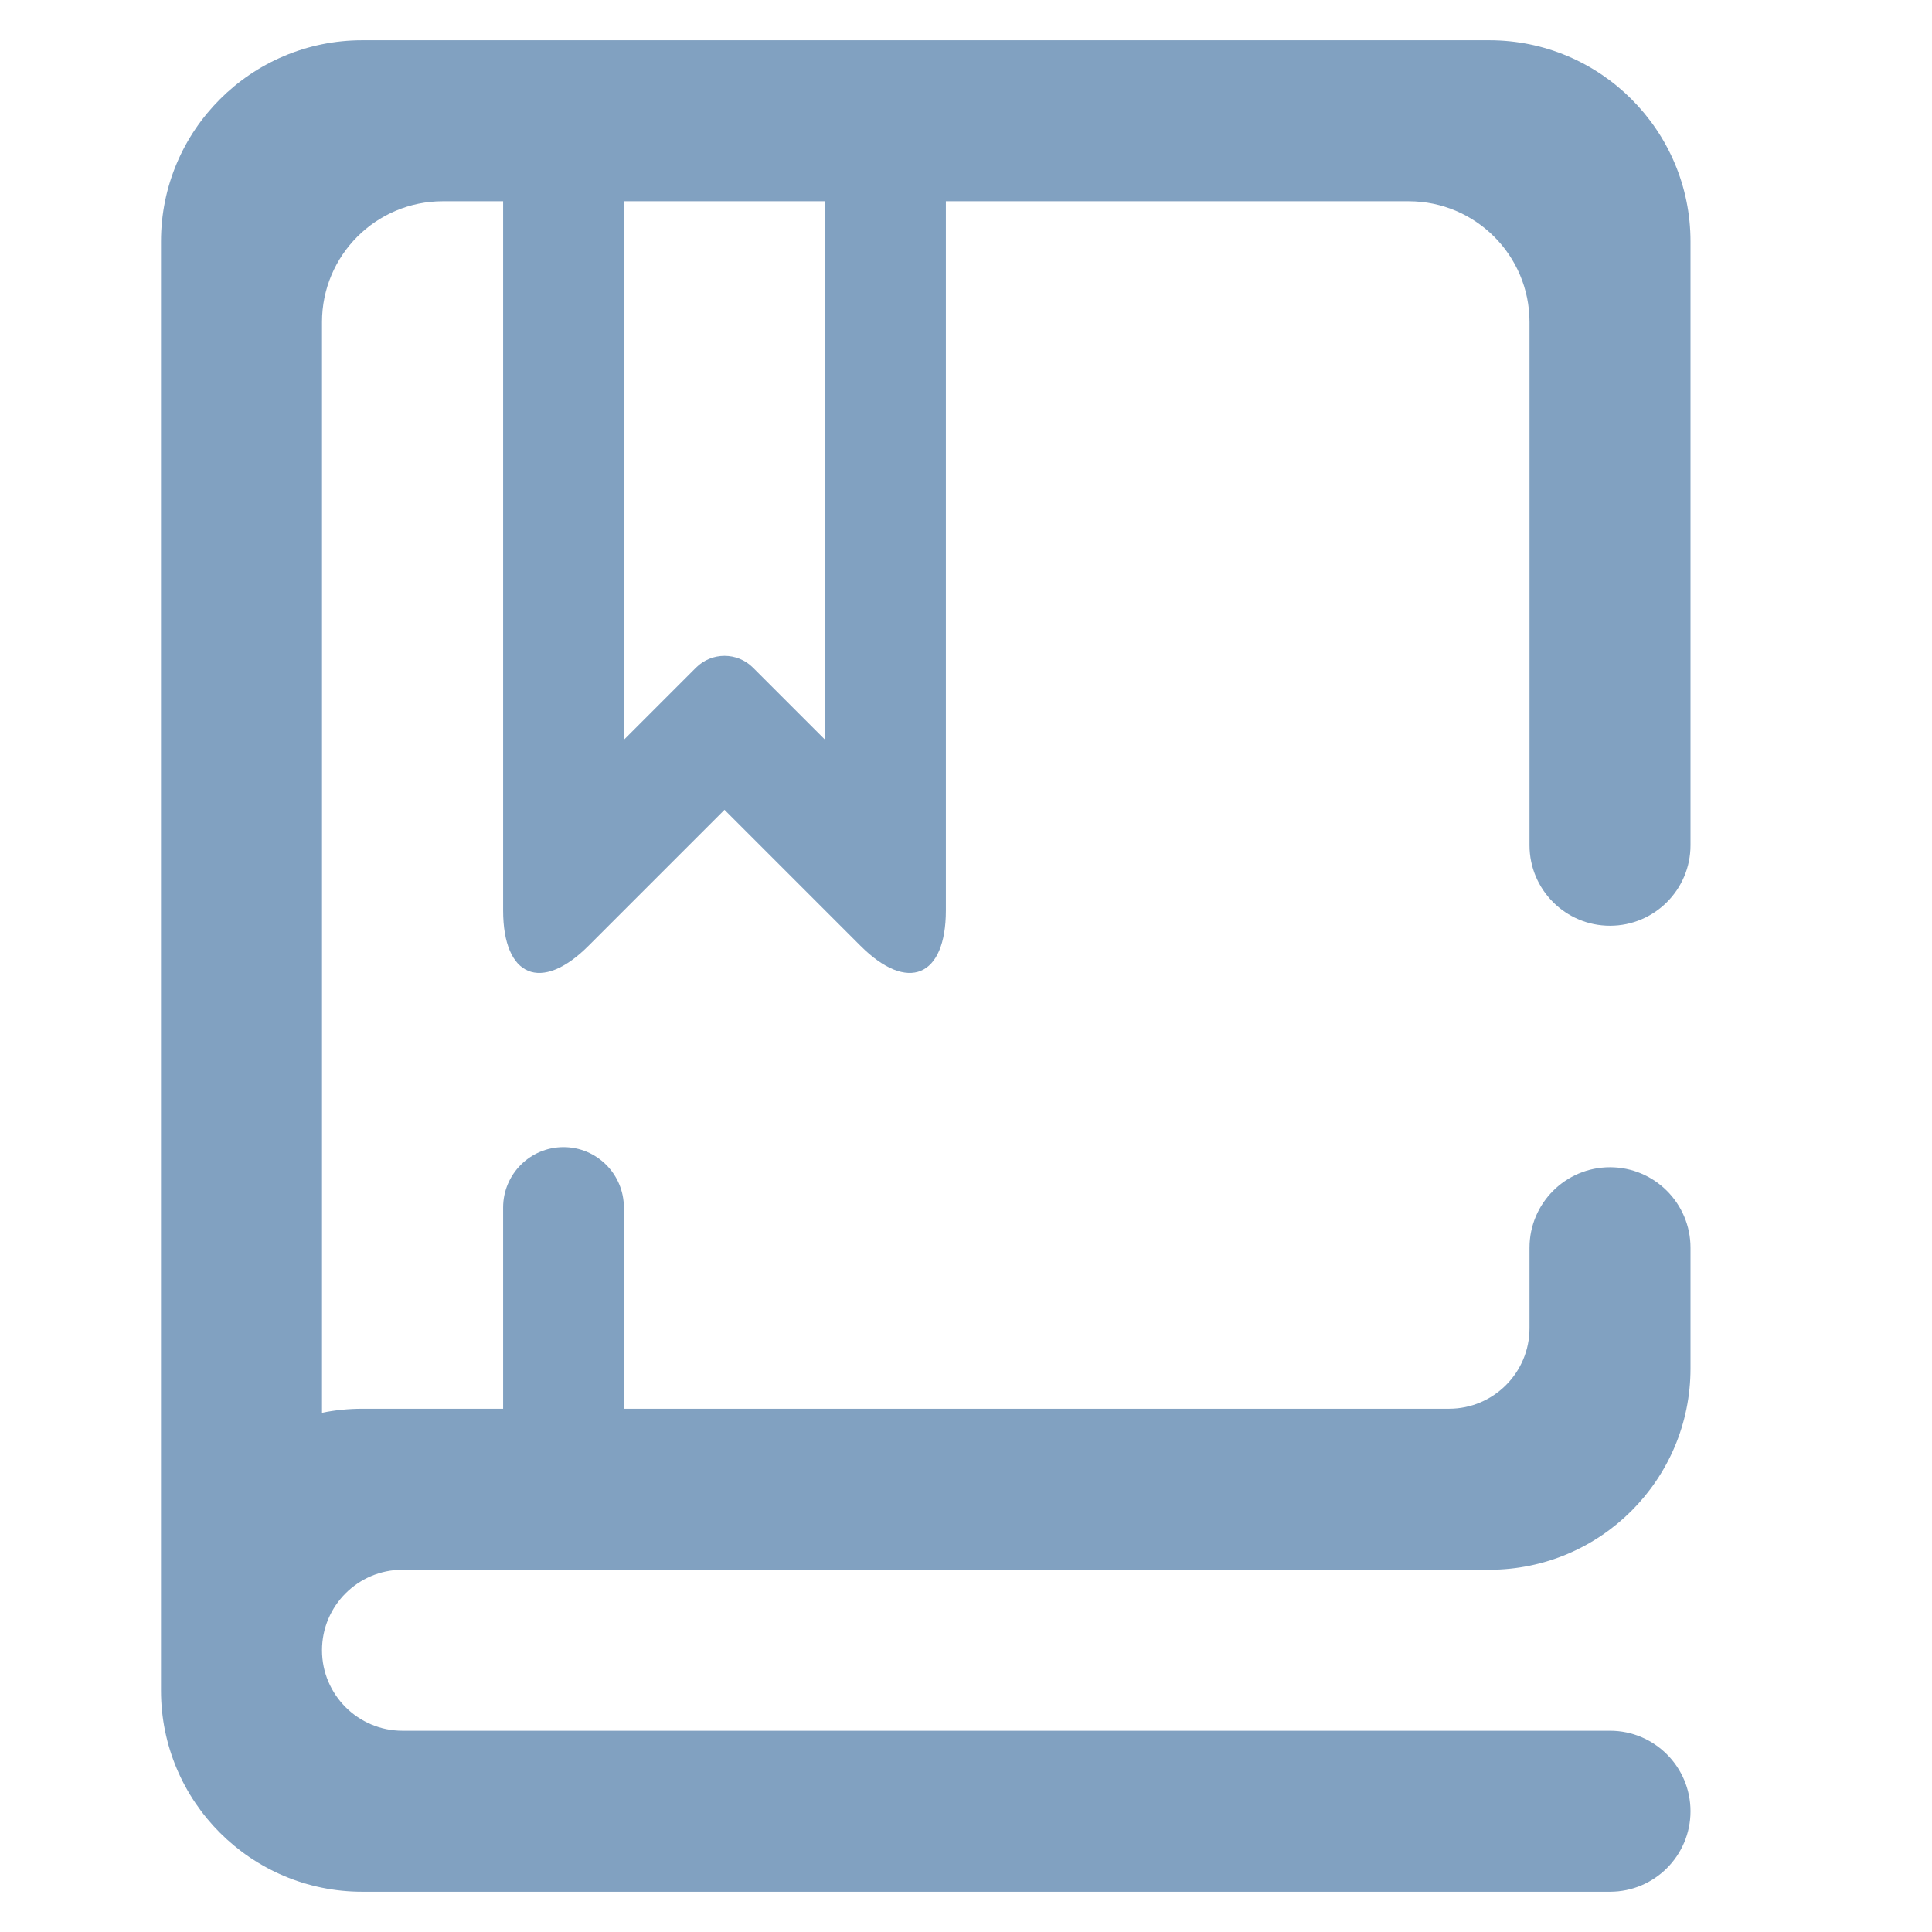 <?xml version="1.0" encoding="UTF-8" standalone="no"?><!-- Generator: Gravit.io --><svg xmlns="http://www.w3.org/2000/svg" xmlns:xlink="http://www.w3.org/1999/xlink" style="isolation:isolate" viewBox="0 0 48 48" width="48pt" height="48pt"><linearGradient id="_lgradient_54" x1="0.068" y1="0.233" x2="0.938" y2="0.779" gradientTransform="matrix(38,0,0,46,4,1)" gradientUnits="userSpaceOnUse"><stop offset="1.304%" stop-opacity="1" style="stop-color:rgb(129,161,193)"/><stop offset="97.826%" stop-opacity="1" style="stop-color:rgb(129,161,193)"/></linearGradient><path d=" M 12.5 35 L 9 35 C 8.658 35 8.323 35.034 8 35.1 L 8 8 C 8 6.344 9.344 5 11 5 L 12.5 5 L 12.5 5 L 12.5 22.62 C 12.5 24.276 13.451 24.669 14.621 23.499 L 18 20.12 L 21.379 23.499 C 22.549 24.669 23.5 24.276 23.5 22.62 L 23.5 5 L 35 5 C 36.656 5 38 6.344 38 8 L 38 21 L 38 21 C 38 22.104 38.896 23 40 23 L 40 23 C 41.104 23 42 22.104 42 21 L 42 21 L 42 6 C 42 3.24 39.76 1 37 1 L 9 1 C 6.24 1 4 3.24 4 6 L 4 39 L 4 40 L 4 41 L 4 42 C 4 44.76 6.24 47 9 47 L 40 47 L 40 47 C 41.104 47 42 46.104 42 45 L 42 45 C 42 43.896 41.104 43 40 43 L 40 43 L 10 43 C 8.896 43 8 42.104 8 41 L 8 41 L 8 41 C 8 39.896 8.896 39 10 39 L 37 39 C 39.76 39 42 36.76 42 34 L 42 31 L 42 31 C 42 29.896 41.104 29 40 29 L 40 29 C 38.896 29 38 29.896 38 31 L 38 31 L 38 33 C 38 34.104 37.104 35 36 35 L 15.5 35 L 15.5 30 L 15.5 30 C 15.5 29.172 14.828 28.5 14 28.5 L 14 28.5 C 13.172 28.5 12.5 29.172 12.5 30 L 12.5 30 L 12.5 35 Z  M 15.5 5 L 20.5 5 L 20.5 18.38 L 18.707 16.587 C 18.317 16.197 17.683 16.197 17.293 16.587 L 15.5 18.38 L 15.5 5 L 15.5 5 Z " fill-rule="evenodd" fill="url(#_lgradient_54)"/></svg>